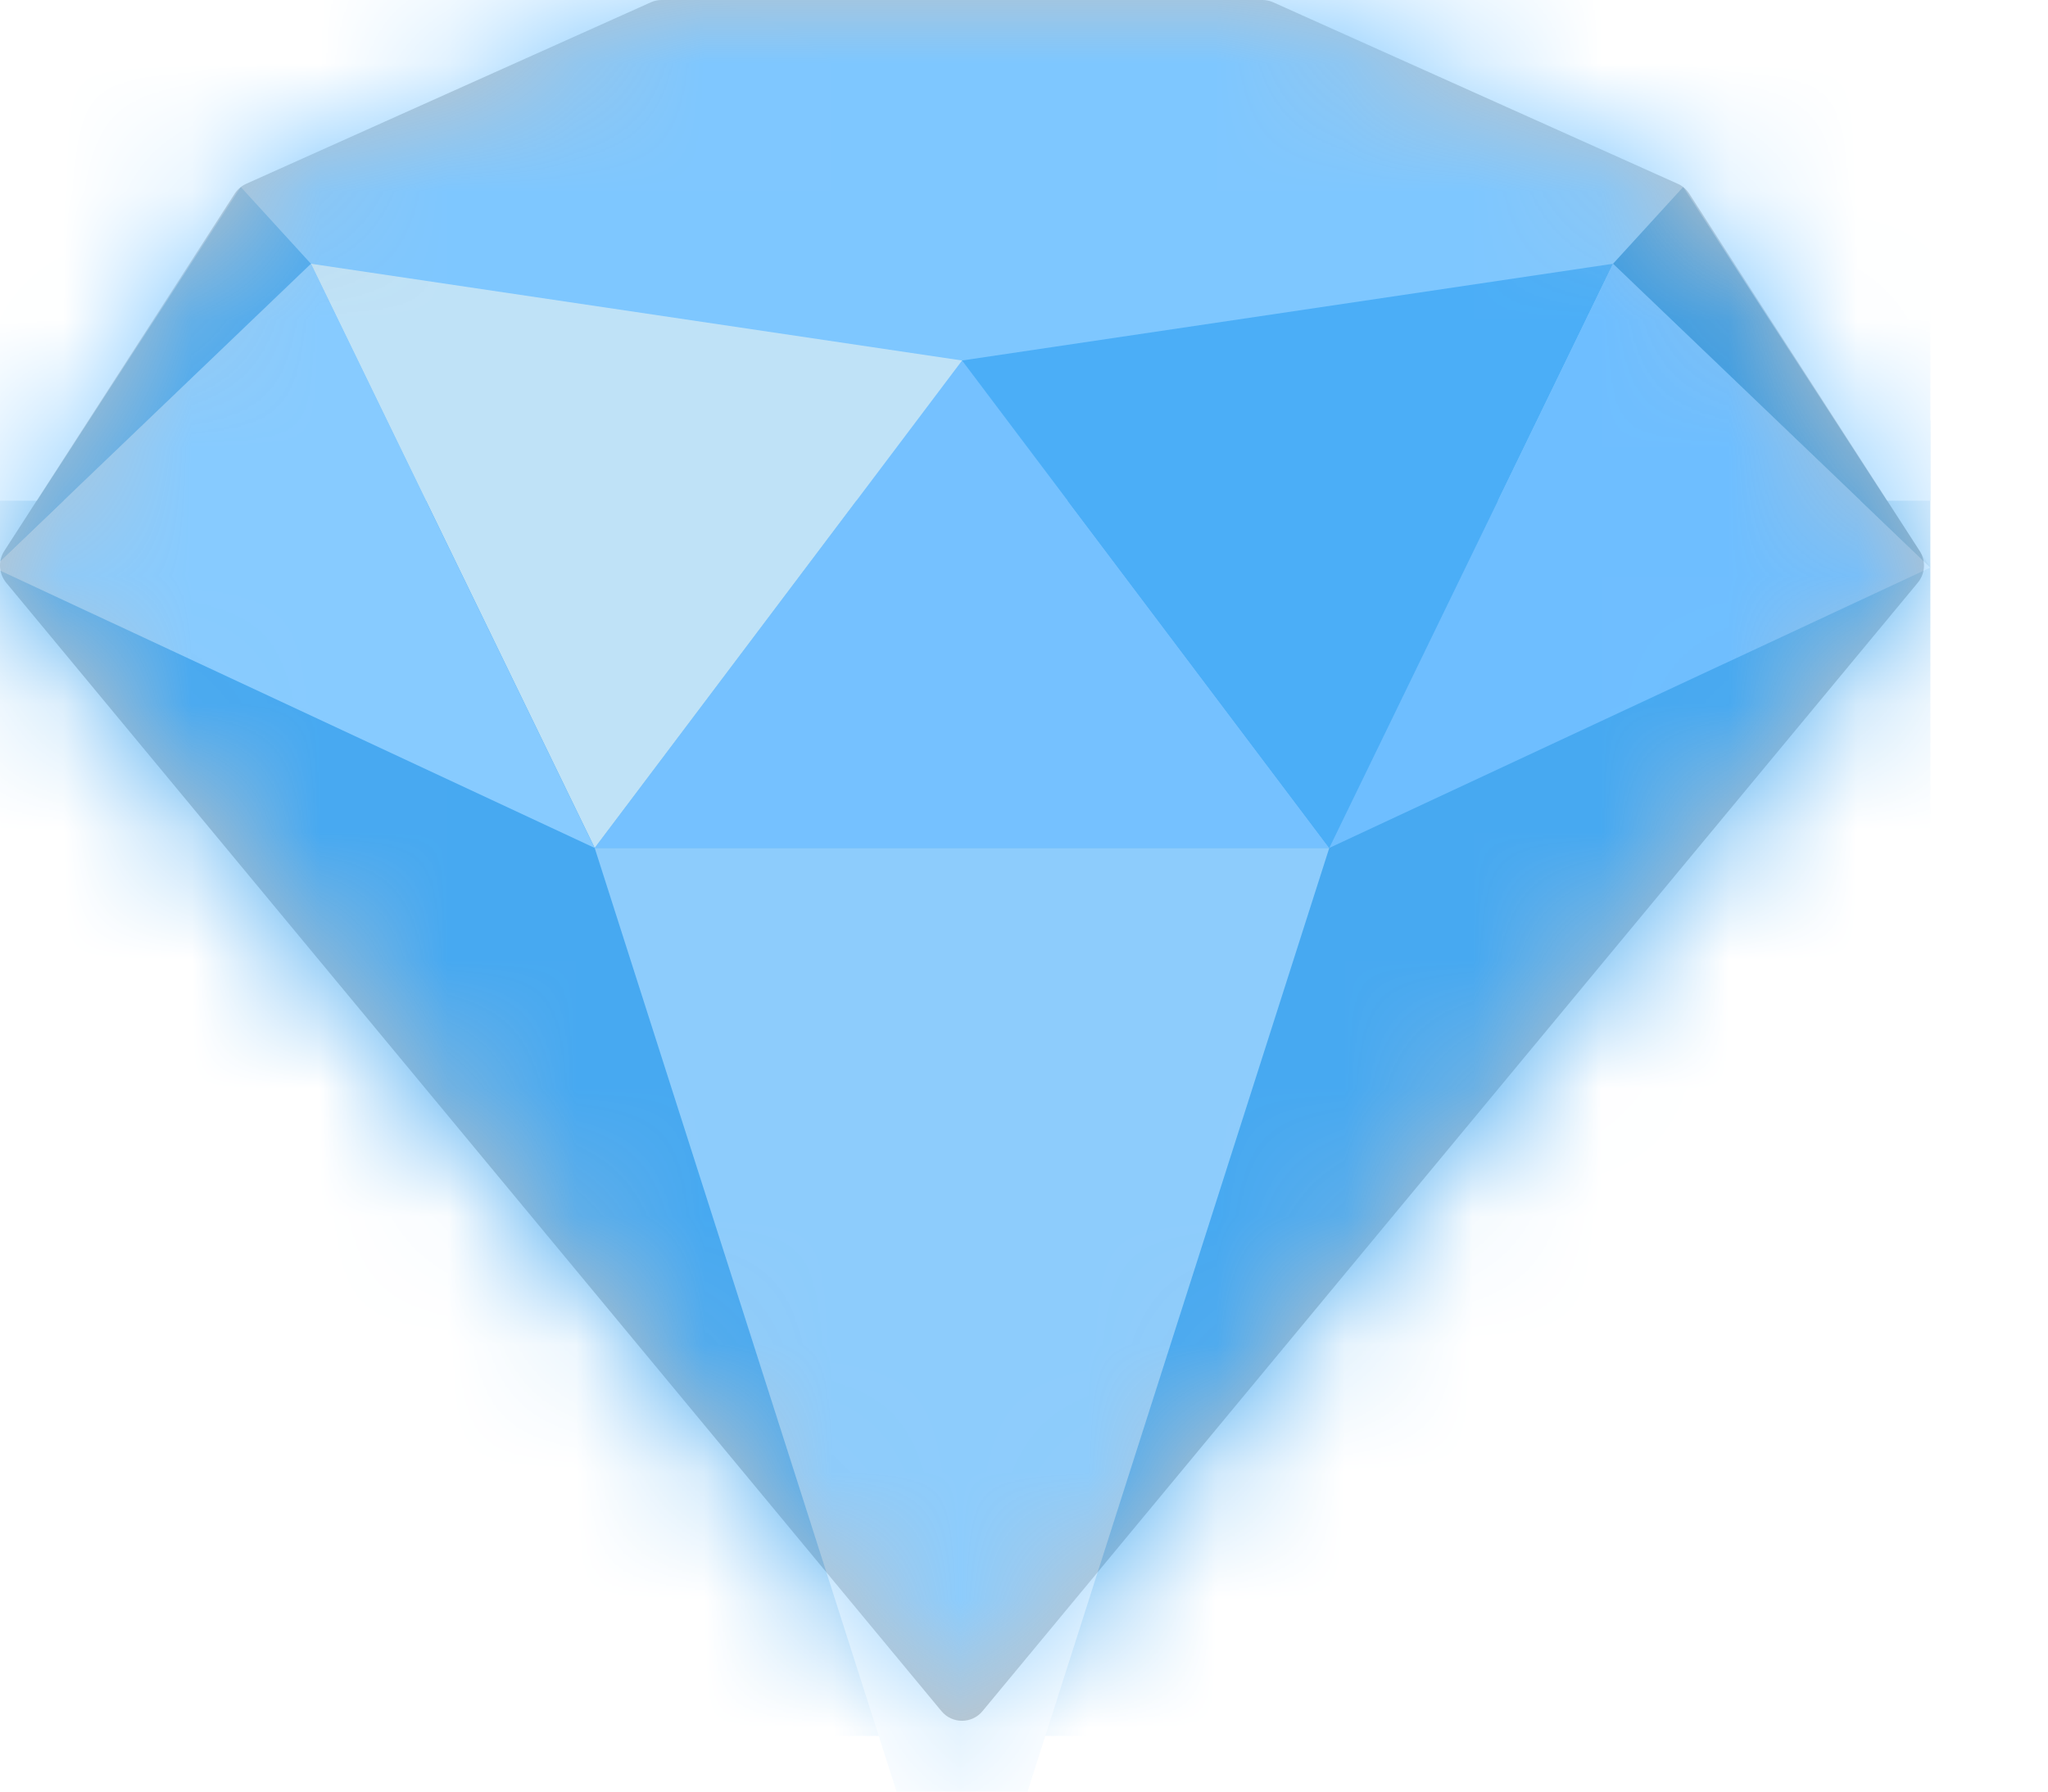 <svg width="16" height="14" viewBox="0 0 16 14" fill="none" xmlns="http://www.w3.org/2000/svg">
<path d="M5.085 0.018C5.111 0.006 5.14 0 5.17 0H9.861C9.891 0 9.92 0.006 9.947 0.018L13.107 1.436C13.144 1.452 13.175 1.479 13.197 1.513L14.998 4.306C15.047 4.383 15.041 4.482 14.983 4.553L7.676 13.371C7.593 13.472 7.438 13.472 7.355 13.371L0.048 4.553C-0.01 4.482 -0.016 4.383 0.033 4.306L1.834 1.513C1.856 1.479 1.888 1.452 1.924 1.436L5.085 0.018Z" fill="#C4C4C4"/>
<mask id="mask0_220_581" style="mask-type:alpha" maskUnits="userSpaceOnUse" x="0" y="0" width="16" height="14">
<path d="M5.085 0.018C5.111 0.006 5.14 0 5.17 0H9.861C9.891 0 9.92 0.006 9.947 0.018L13.107 1.436C13.144 1.452 13.175 1.479 13.197 1.513L14.998 4.306C15.047 4.383 15.041 4.482 14.983 4.553L7.676 13.371C7.593 13.472 7.438 13.472 7.355 13.371L0.048 4.553C-0.01 4.482 -0.016 4.383 0.033 4.306L1.834 1.513C1.856 1.479 1.888 1.452 1.924 1.436L5.085 0.018Z" fill="#C4C4C4"/>
</mask>
<g mask="url(#mask0_220_581)">
<path d="M15.081 3.287H-0.05V13.565H15.081V3.287Z" fill="#47A9F1"/>
<path d="M15.081 0H-0.05V3.913H15.081V0Z" fill="#7EC7FF"/>
<path d="M7.516 2.817L10.385 6.626H4.646L7.516 2.817Z" fill="#75C1FF"/>
<path d="M7.516 15.6L10.385 6.626H4.646L7.516 15.6Z" fill="#8DCCFC"/>
<path d="M7.516 2.817L2.429 2.061L4.646 6.626L7.516 2.817Z" fill="#BFE2F7"/>
<path d="M-0.05 4.435L2.429 2.061L4.646 6.626L-0.05 4.435Z" fill="#87CBFF"/>
<path d="M-0.05 4.435L2.429 2.061L1.881 1.461L-0.05 4.435Z" fill="#47A9F1"/>
<path d="M7.516 2.817L12.602 2.061L10.385 6.626L7.516 2.817Z" fill="#4BAEF7"/>
<path d="M15.081 4.435L12.602 2.061L10.385 6.626L15.081 4.435Z" fill="#6EBEFF"/>
<path d="M15.081 4.435L12.602 2.061L13.15 1.461L15.081 4.435Z" fill="#389BE3"/>
</g>
</svg>
